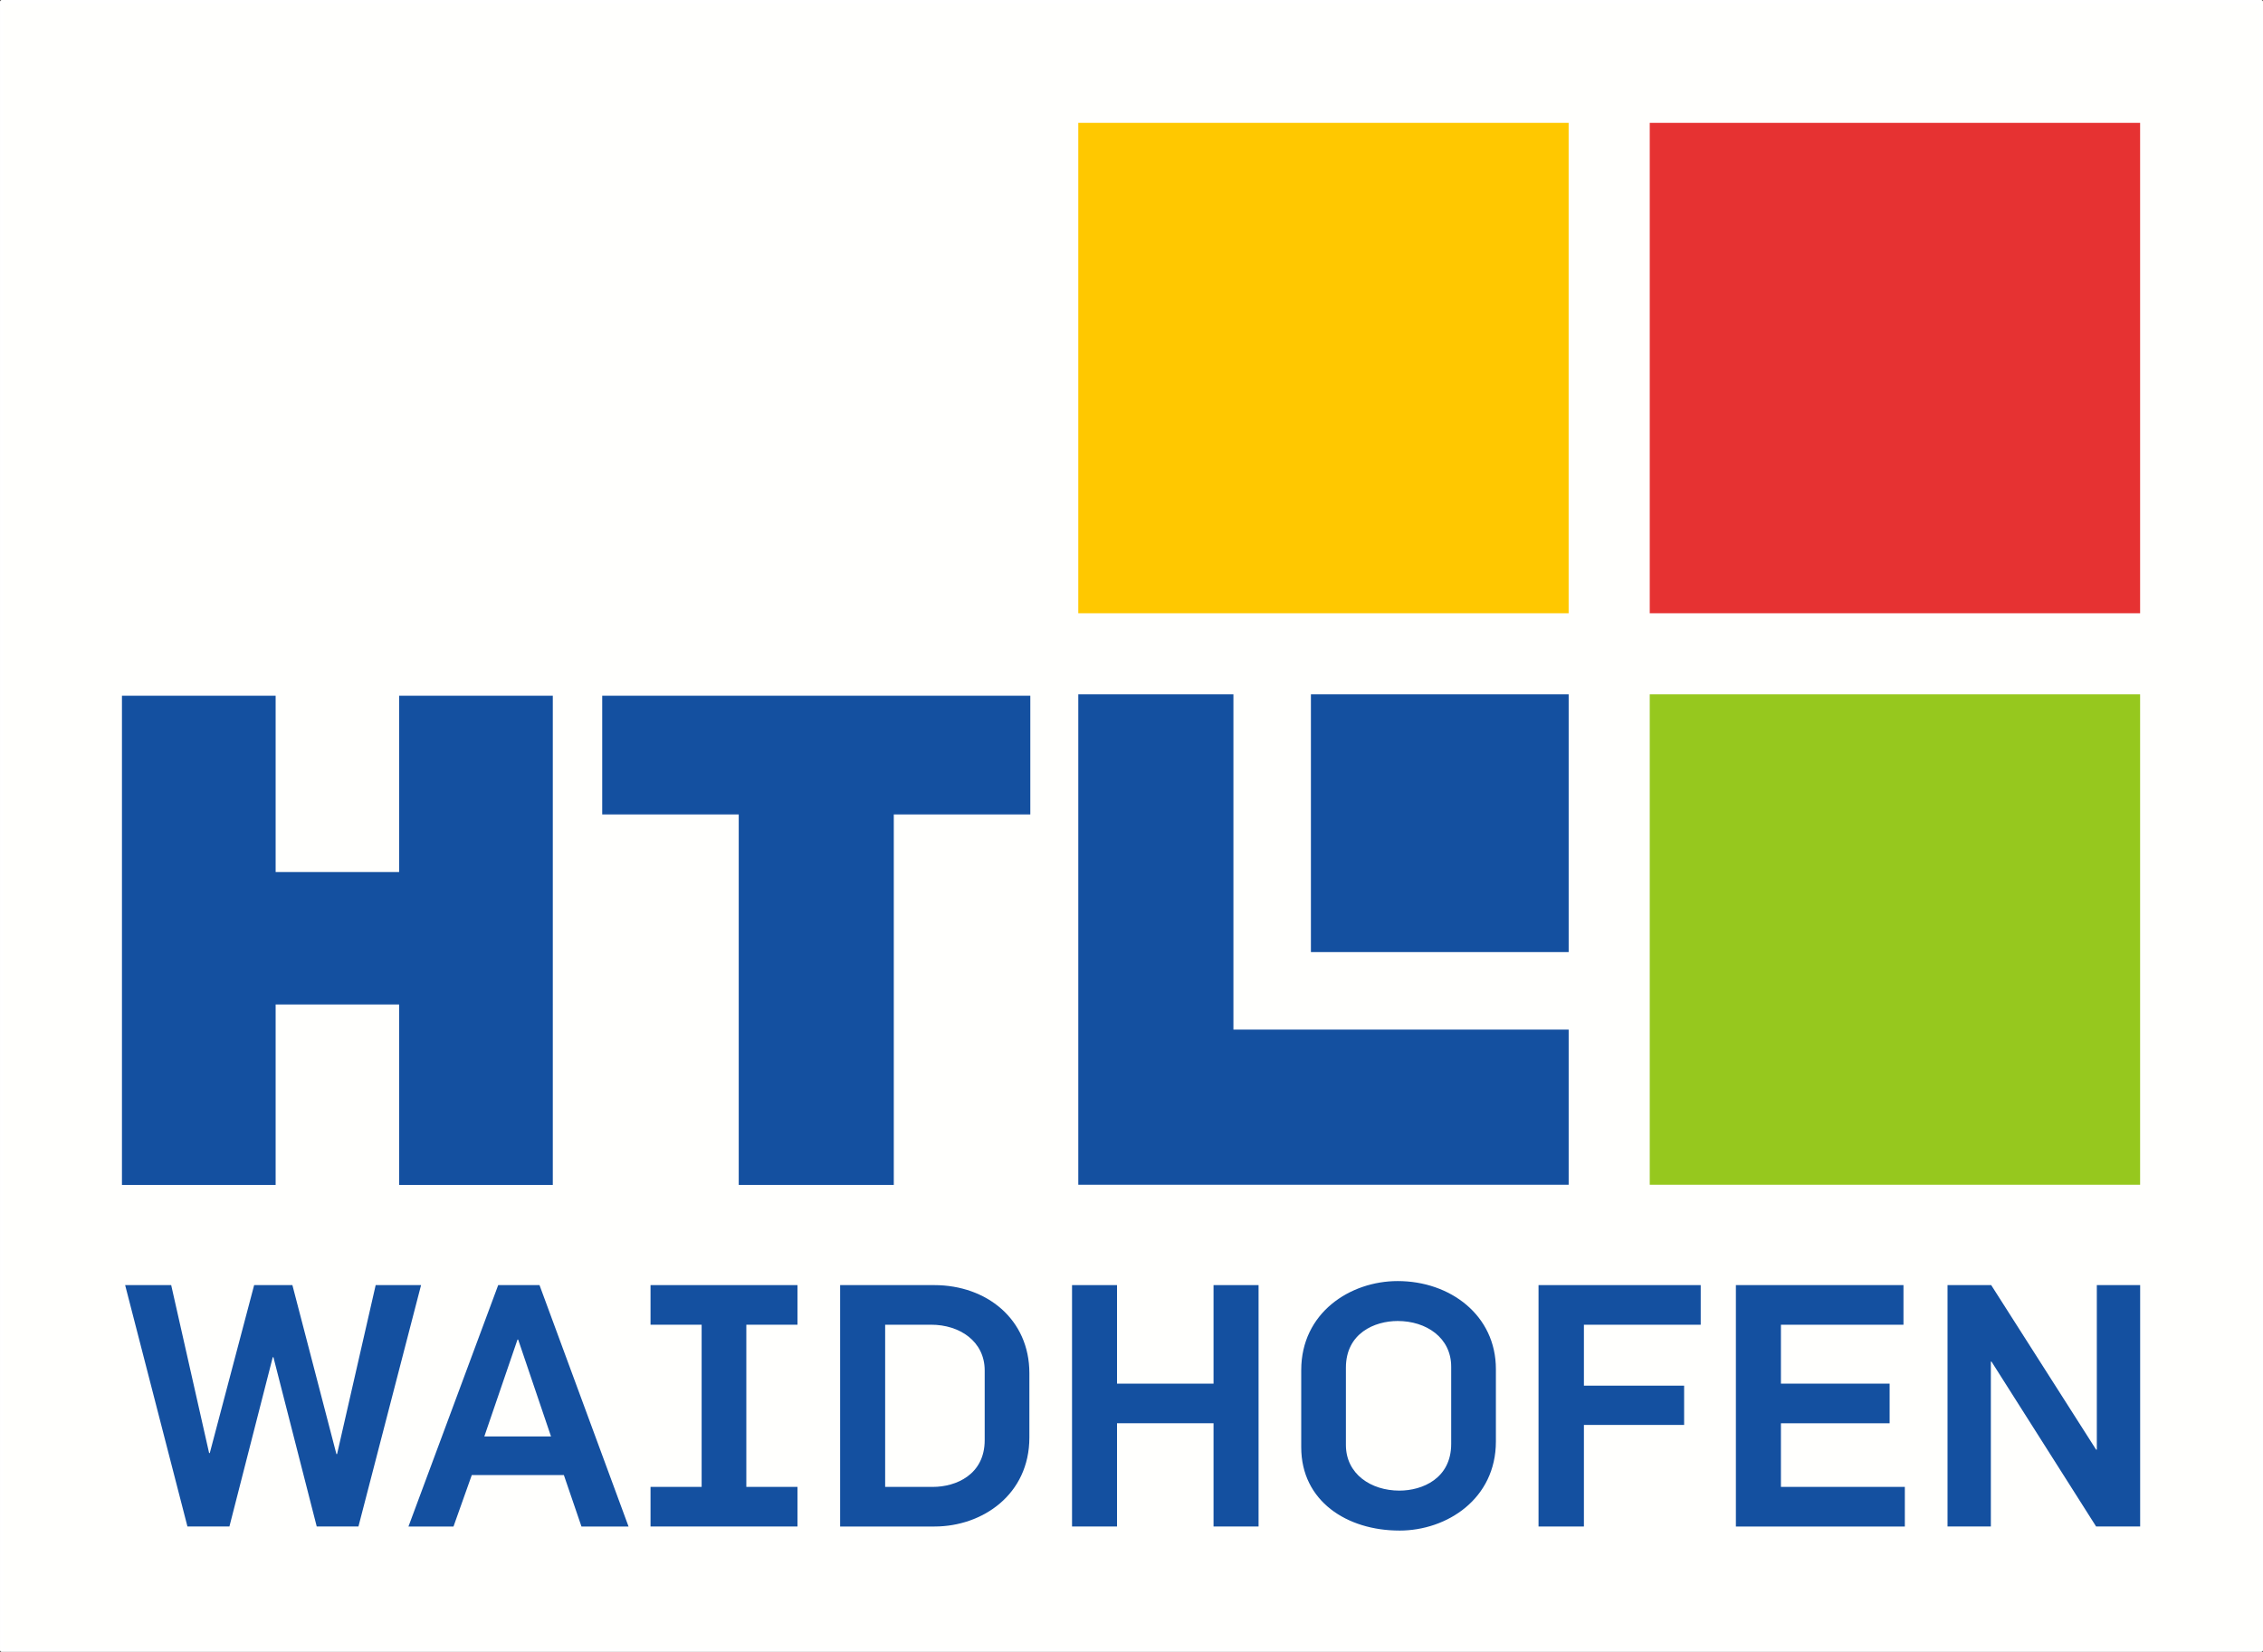 <?xml version="1.0" encoding="UTF-8" standalone="no"?>
<!-- Created with Inkscape (http://www.inkscape.org/) -->

<svg
   width="186.534mm"
   height="136.161mm"
   viewBox="0 0 186.534 136.161"
   version="1.1"
   id="svg8"
   inkscape:version="1.1 (c68e22c387, 2021-05-23)"
   sodipodi:docname="Logo_HTL.svg"
   inkscape:export-filename="C:\HTL\Logos_und_Templates\Logo_HTL.png"
   inkscape:export-xdpi="150"
   inkscape:export-ydpi="150"
   xmlns:inkscape="http://www.inkscape.org/namespaces/inkscape"
   xmlns:sodipodi="http://sodipodi.sourceforge.net/DTD/sodipodi-0.dtd"
   xmlns="http://www.w3.org/2000/svg"
   xmlns:svg="http://www.w3.org/2000/svg"
   xmlns:rdf="http://www.w3.org/1999/02/22-rdf-syntax-ns#"
   xmlns:cc="http://creativecommons.org/ns#"
   xmlns:dc="http://purl.org/dc/elements/1.1/">
  <rect x="0" y="0" width="186.534" height="136.161" fill="#333333" stroke="none"/>
  <defs
     id="defs2" />
  <sodipodi:namedview
     id="base"
     pagecolor="#ffffff"
     bordercolor="#666666"
     borderopacity="1.0"
     inkscape:pageopacity="0.0"
     inkscape:pageshadow="2"
     inkscape:zoom="0.7"
     inkscape:cx="330.71429"
     inkscape:cy="163.57143"
     inkscape:document-units="mm"
     inkscape:current-layer="layer1"
     showgrid="false"
     fit-margin-top="10"
     fit-margin-left="10"
     fit-margin-right="10"
     fit-margin-bottom="10"
     inkscape:window-width="1920"
     inkscape:window-height="991"
     inkscape:window-x="-9"
     inkscape:window-y="-9"
     inkscape:window-maximized="1"
     inkscape:pagecheckerboard="0" />
  <g
     inkscape:label="Layer 1"
     inkscape:groupmode="layer"
     id="layer1"
     transform="translate(-13.2,-32.443)">
    <rect
       style="fill:#fffffd;fill-opacity:1;stroke:#ffffff;stroke-width:0.293;stroke-linecap:round;stroke-linejoin:round;stroke-dashoffset:2.918;stroke-opacity:1"
       id="rect861"
       width="186.241"
       height="135.868"
       x="13.347"
       y="32.59" />
    <g
       id="g907"
       transform="matrix(1.264,0,0,1.264,-14.922,-2.072)">
      <path
         id="path815"
         d="m 92.565,35.318 h 31.977 v 31.979 H 92.565 v -31.979"
         style="fill:#ffc800;fill-opacity:1;fill-rule:nonzero;stroke:none;stroke-width:0.147"
         inkscape:connector-curvature="0" />
      <path
         id="path817"
         d="M 129.831,72.586 H 161.809 V 104.564 H 129.831 V 72.586"
         style="fill:#96c81e;fill-opacity:1;fill-rule:nonzero;stroke:none;stroke-width:0.147"
         inkscape:connector-curvature="0" />
      <path
         id="path819"
         d="M 129.831,35.318 H 161.809 v 31.979 h -31.978 v -31.979"
         style="fill:#e63232;fill-opacity:1;fill-rule:nonzero;stroke:none;stroke-width:0.147"
         inkscape:connector-curvature="0" />
      <path
         id="path821"
         d="M 48.276,104.575 V 92.809 h -8.053 V 104.575 H 30.201 V 72.675 h 10.022 v 11.498 h 8.053 V 72.675 h 10.022 V 104.575 h -10.022"
         style="fill:#1450a0;fill-opacity:1;fill-rule:nonzero;stroke:none;stroke-width:0.147"
         inkscape:connector-curvature="0" />
      <path
         id="path823"
         d="M 80.534,80.416 V 104.575 H 70.423 V 80.416 h -8.903 v -7.74 h 27.917 v 7.74 h -8.903"
         style="fill:#1450a0;fill-opacity:1;fill-rule:nonzero;stroke:none;stroke-width:0.147"
         inkscape:connector-curvature="0" />
      <path
         id="path825"
         d="M 124.545,72.586 H 107.736 V 89.393 h 16.808 V 72.586"
         style="fill:#1450a0;fill-opacity:1;fill-rule:nonzero;stroke:none;stroke-width:0.147"
         inkscape:connector-curvature="0" />
      <path
         id="path827"
         d="M 102.682,94.448 V 72.586 H 92.566 V 104.564 H 124.544 V 94.448 h -21.862"
         style="fill:#1450a0;fill-opacity:1;fill-rule:nonzero;stroke:none;stroke-width:0.147"
         inkscape:connector-curvature="0" />
      <path
         id="path829"
         d="m 45.62,126.851 h -2.717 l -2.824,-11.038 h -0.044 l -2.826,11.038 h -2.737 l -4.063,-15.741 h 3.003 l 2.473,10.951 h 0.044 l 2.893,-10.951 h 2.494 l 2.87,11.017 h 0.044 l 2.517,-11.017 h 2.96 l -4.084,15.741"
         style="fill:#1450a0;fill-opacity:1;fill-rule:nonzero;stroke:none;stroke-width:0.147"
         inkscape:connector-curvature="0" />
      <path
         id="path831"
         d="m 56.04,114.664 h -0.045 l -2.163,6.315 h 4.349 z m 4.127,12.188 -1.148,-3.356 h -6.004 l -1.193,3.356 h -2.937 l 5.852,-15.742 h 2.694 l 5.806,15.742 h -3.07"
         style="fill:#1450a0;fill-opacity:1;fill-rule:nonzero;stroke:none;stroke-width:0.147"
         inkscape:connector-curvature="0" />
      <path
         id="path833"
         d="m 64.671,126.851 v -2.583 h 3.333 v -10.575 h -3.333 v -2.583 h 9.582 v 2.583 h -3.335 v 10.575 h 3.335 v 2.583 h -9.582"
         style="fill:#1450a0;fill-opacity:1;fill-rule:nonzero;stroke:none;stroke-width:0.147"
         inkscape:connector-curvature="0" />
      <path
         id="path835"
         d="m 86.462,116.674 c 0,-1.898 -1.634,-2.981 -3.489,-2.981 h -3.002 v 10.576 h 3.114 c 1.501,0 3.377,-0.796 3.377,-3.047 z m -3.269,10.178 h -6.158 V 111.11 h 6.138 c 3.422,0 6.203,2.23 6.203,5.741 v 4.195 c 0,3.731 -3.069,5.806 -6.183,5.806"
         style="fill:#1450a0;fill-opacity:1;fill-rule:nonzero;stroke:none;stroke-width:0.147"
         inkscape:connector-curvature="0" />
      <path
         id="path837"
         d="m 101.386,126.851 v -6.733 h -6.294 v 6.733 h -2.934 v -15.741 h 2.934 v 6.426 h 6.294 v -6.426 h 2.936 v 15.741 h -2.936"
         style="fill:#1450a0;fill-opacity:1;fill-rule:nonzero;stroke:none;stroke-width:0.147"
         inkscape:connector-curvature="0" />
      <path
         id="path839"
         d="m 116.883,116.431 c 0,-1.9 -1.633,-2.981 -3.489,-2.981 -1.501,0 -3.377,0.794 -3.377,3.047 v 5.034 c 0,1.898 1.634,2.98 3.489,2.98 1.502,0 3.377,-0.795 3.377,-3.045 z m -3.377,10.685 c -3.422,0 -6.402,-1.921 -6.402,-5.432 v -5.032 c 0,-3.731 3.178,-5.806 6.291,-5.806 3.423,0 6.403,2.229 6.403,5.739 v 4.724 c 0,3.731 -3.178,5.808 -6.292,5.808"
         style="fill:#1450a0;fill-opacity:1;fill-rule:nonzero;stroke:none;stroke-width:0.147"
         inkscape:connector-curvature="0" />
      <path
         id="path841"
         d="m 125.538,113.693 v 3.974 h 6.535 v 2.561 h -6.535 v 6.624 h -2.959 v -15.742 h 10.576 v 2.584 h -7.617"
         style="fill:#1450a0;fill-opacity:1;fill-rule:nonzero;stroke:none;stroke-width:0.147"
         inkscape:connector-curvature="0" />
      <path
         id="path843"
         d="m 135.449,126.851 v -15.741 h 10.928 v 2.583 h -7.991 v 3.843 h 7.088 v 2.583 h -7.088 v 4.15 h 8.08 v 2.583 h -11.017"
         style="fill:#1450a0;fill-opacity:1;fill-rule:nonzero;stroke:none;stroke-width:0.147"
         inkscape:connector-curvature="0" />
      <path
         id="path845"
         d="m 158.94,126.851 -6.821,-10.751 h -0.043 v 10.751 h -2.826 v -15.741 h 2.848 l 6.843,10.731 h 0.045 v -10.731 h 2.826 v 15.741 h -2.871"
         style="fill:#1450a0;fill-opacity:1;fill-rule:nonzero;stroke:none;stroke-width:0.147"
         inkscape:connector-curvature="0" />
    </g>
  </g>
</svg>
